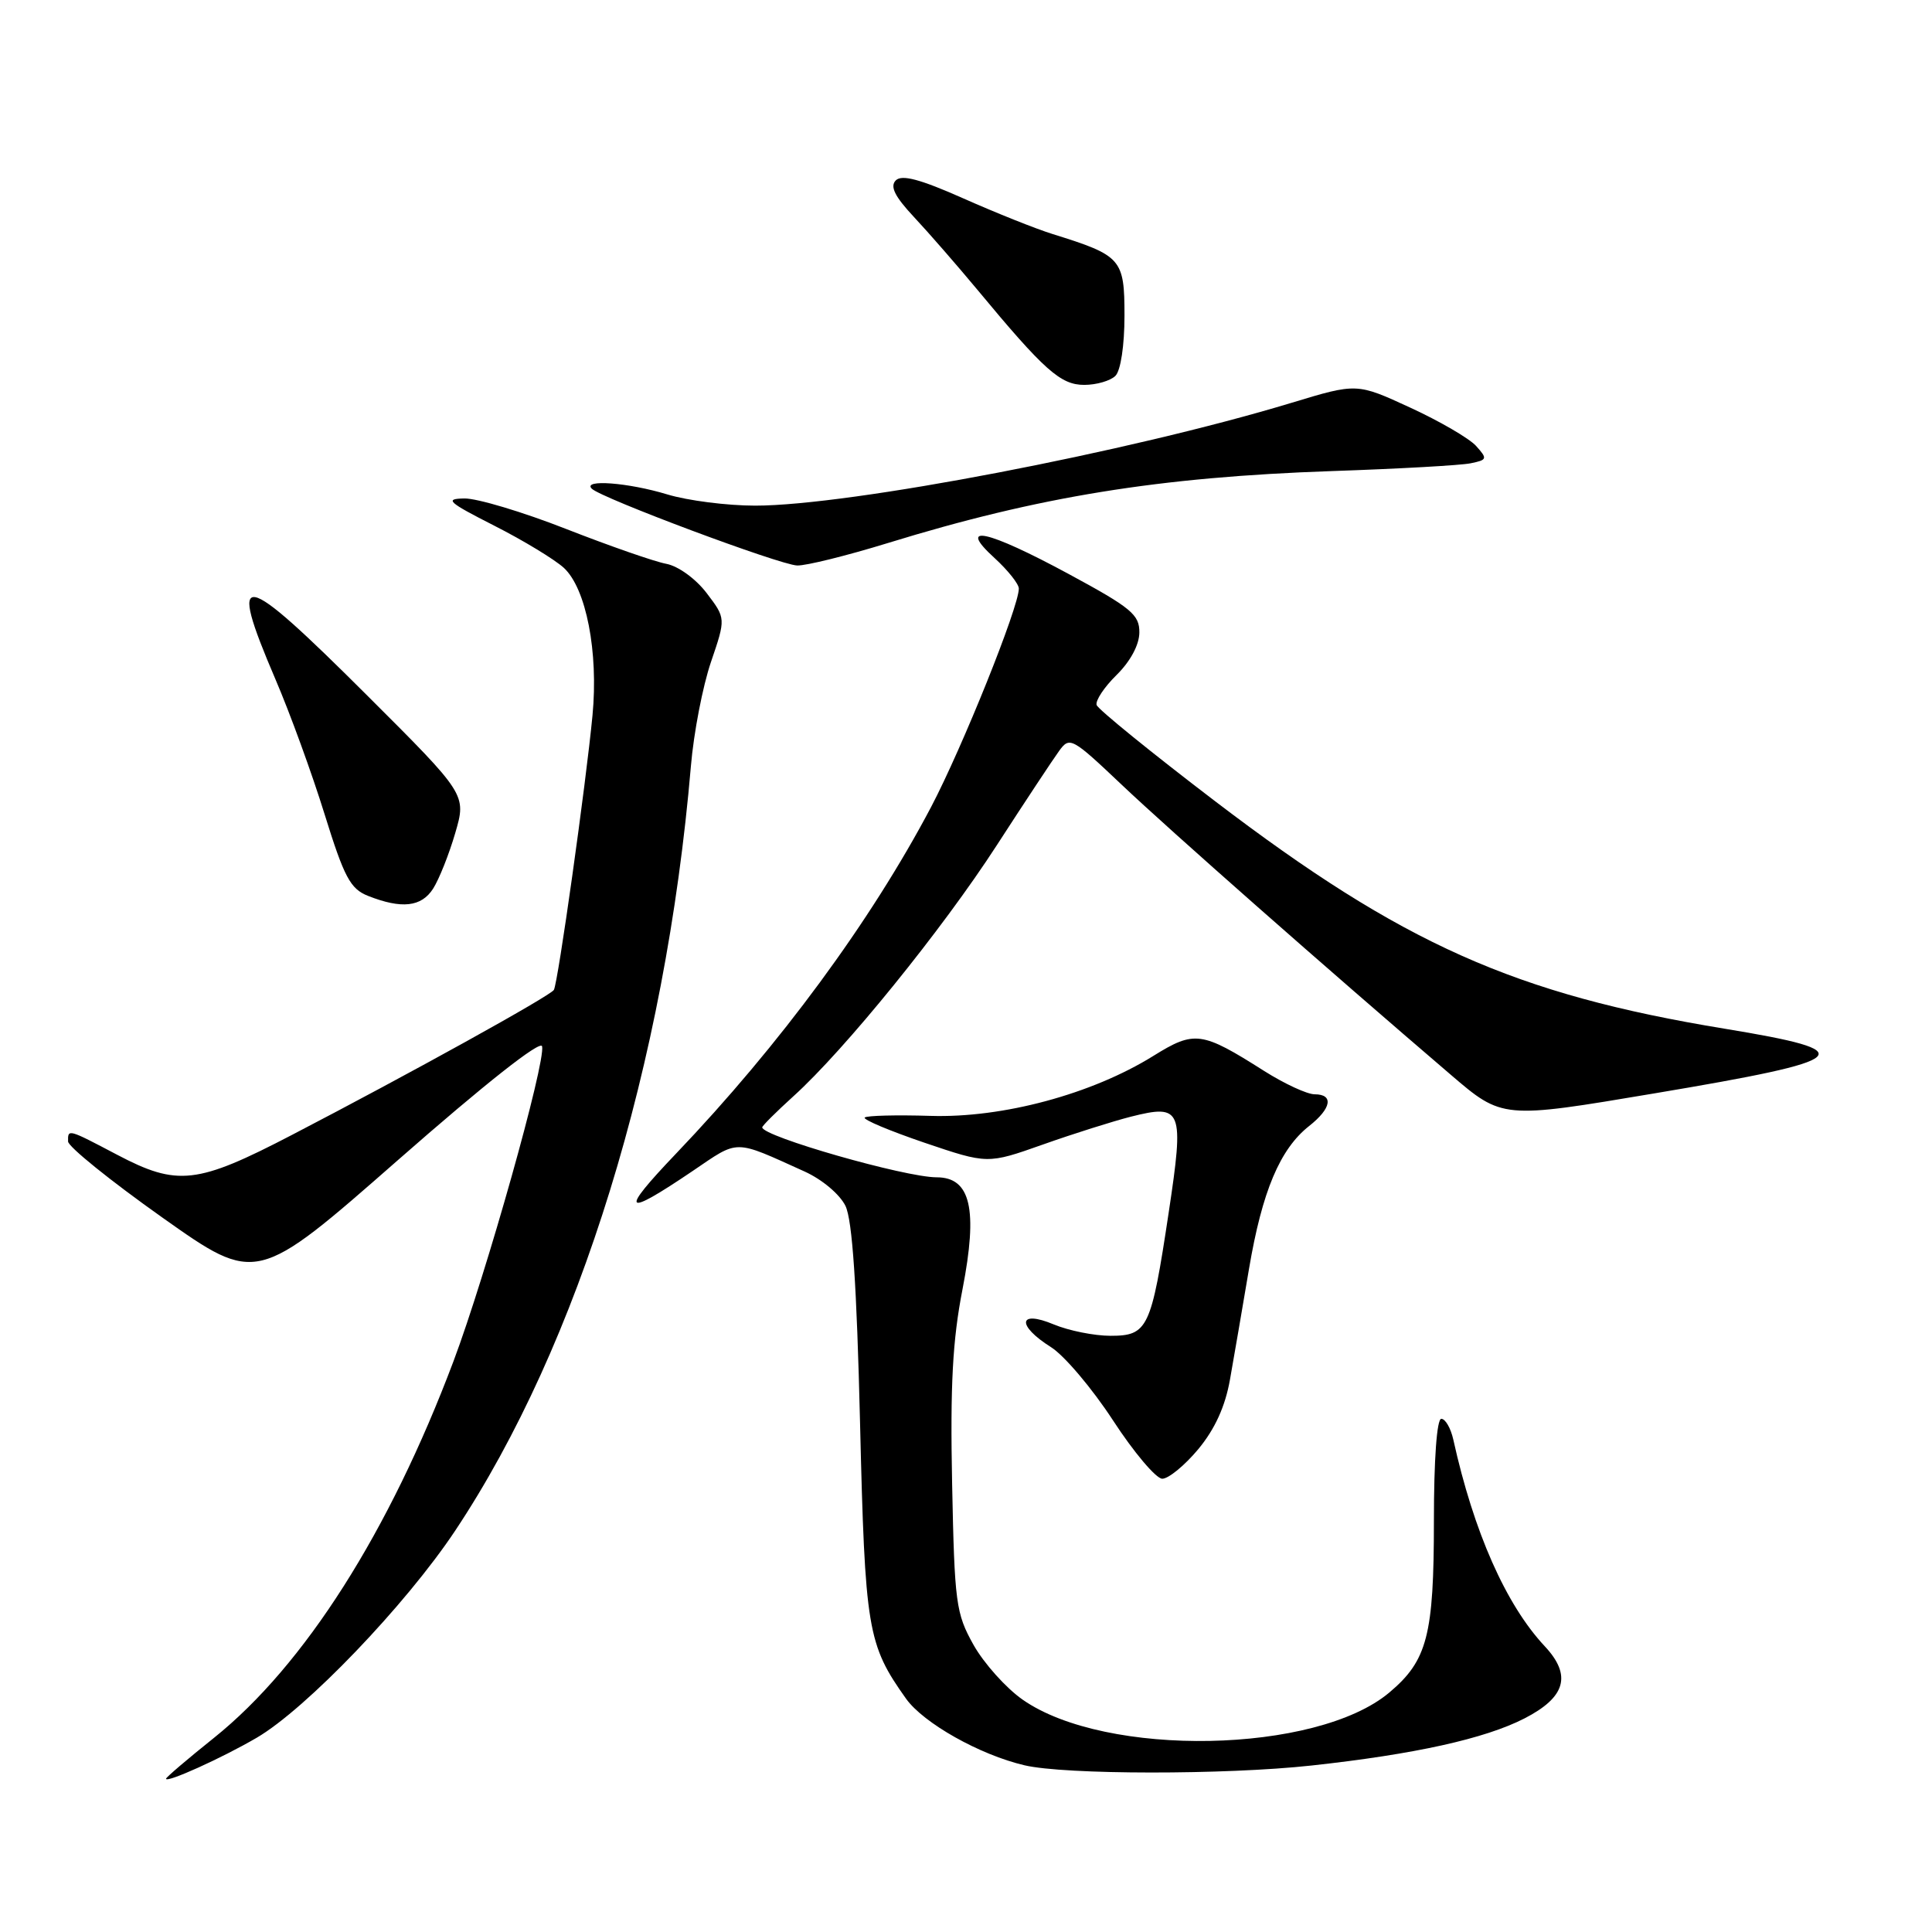 <?xml version="1.0" encoding="UTF-8" standalone="no"?>
<!DOCTYPE svg PUBLIC "-//W3C//DTD SVG 1.1//EN" "http://www.w3.org/Graphics/SVG/1.1/DTD/svg11.dtd" >
<svg xmlns="http://www.w3.org/2000/svg" xmlns:xlink="http://www.w3.org/1999/xlink" version="1.1" viewBox="0 0 256 256">
 <g >
 <path fill="currentColor"
d=" M 34.00 230.27 C 40.55 226.45 53.76 212.67 60.31 202.83 C 76.74 178.13 88.18 141.05 91.55 101.50 C 91.92 97.10 93.12 90.90 94.21 87.71 C 96.18 81.93 96.18 81.93 93.63 78.58 C 92.19 76.69 89.87 75.01 88.29 74.71 C 86.76 74.43 80.79 72.35 75.04 70.10 C 69.28 67.84 63.21 66.02 61.54 66.05 C 58.86 66.09 59.33 66.52 65.50 69.66 C 69.35 71.61 73.49 74.13 74.71 75.24 C 77.67 77.97 79.31 86.38 78.51 94.78 C 77.65 103.84 73.93 130.31 73.39 131.17 C 72.89 131.98 54.28 142.28 38.69 150.38 C 26.10 156.93 23.52 157.22 15.50 153.00 C 8.98 149.57 8.99 149.57 9.02 151.25 C 9.03 151.94 14.65 156.47 21.51 161.33 C 33.99 170.16 33.99 170.16 52.75 153.70 C 64.25 143.61 71.63 137.78 71.83 138.64 C 72.32 140.76 64.41 168.87 60.09 180.37 C 51.58 202.99 40.35 220.65 28.37 230.26 C 24.87 233.06 22.00 235.51 22.00 235.69 C 22.00 236.30 29.41 232.95 34.00 230.27 Z  M 173.79 233.94 C 187.45 232.45 196.76 230.39 202.00 227.70 C 207.47 224.89 208.29 221.99 204.69 218.14 C 199.54 212.64 195.27 202.98 192.57 190.75 C 192.23 189.24 191.52 188.00 190.98 188.00 C 190.39 188.00 190.00 193.35 190.00 201.53 C 190.00 216.69 189.13 220.03 184.09 224.27 C 174.44 232.39 146.53 232.93 135.50 225.21 C 133.30 223.67 130.38 220.41 129.00 217.96 C 126.66 213.78 126.48 212.45 126.16 196.56 C 125.90 183.56 126.22 177.57 127.54 170.82 C 129.60 160.21 128.62 156.00 124.11 156.00 C 119.92 156.00 101.00 150.58 101.00 149.38 C 101.00 149.17 102.86 147.32 105.12 145.27 C 111.92 139.13 124.84 123.19 132.08 112.00 C 135.82 106.22 139.54 100.60 140.34 99.50 C 141.74 97.57 142.03 97.73 148.65 104.00 C 154.98 110.00 175.73 128.29 192.20 142.38 C 199.07 148.27 199.07 148.27 219.21 144.88 C 245.79 140.42 246.96 139.34 228.53 136.31 C 200.75 131.75 185.84 125.09 161.04 106.19 C 152.58 99.74 145.50 93.99 145.31 93.42 C 145.12 92.85 146.31 91.05 147.95 89.44 C 149.77 87.65 150.96 85.45 150.97 83.82 C 151.00 81.45 149.90 80.54 141.63 76.07 C 130.75 70.19 126.71 69.32 131.78 73.94 C 133.55 75.56 135.00 77.38 135.00 77.99 C 135.00 80.44 127.52 99.04 123.37 106.94 C 115.39 122.07 103.35 138.44 89.55 152.89 C 82.01 160.79 82.59 161.38 91.77 155.17 C 98.00 150.95 97.11 150.94 106.61 155.23 C 108.95 156.29 111.28 158.26 112.03 159.79 C 112.94 161.69 113.52 170.28 113.96 188.50 C 114.62 215.99 114.94 217.89 120.06 225.09 C 122.37 228.32 129.81 232.52 135.75 233.91 C 141.09 235.17 162.36 235.19 173.79 233.94 Z  M 158.78 192.02 C 160.99 189.35 162.35 186.36 162.98 182.79 C 163.50 179.88 164.63 173.28 165.50 168.13 C 167.24 157.85 169.60 152.25 173.47 149.20 C 176.43 146.87 176.75 145.00 174.20 145.00 C 173.20 145.00 170.20 143.61 167.51 141.91 C 159.22 136.65 158.29 136.52 152.83 139.91 C 144.68 144.98 132.86 148.16 123.29 147.86 C 118.76 147.72 114.85 147.82 114.58 148.08 C 114.32 148.35 117.88 149.84 122.48 151.41 C 130.86 154.25 130.86 154.25 138.18 151.66 C 142.21 150.23 147.45 148.58 149.83 147.97 C 156.65 146.25 156.93 146.94 154.85 160.72 C 152.54 176.05 152.09 177.00 147.14 177.00 C 145.00 177.00 141.61 176.32 139.62 175.49 C 134.91 173.52 134.67 175.61 139.27 178.51 C 141.02 179.61 144.72 183.98 147.48 188.21 C 150.24 192.45 153.18 195.92 154.00 195.94 C 154.82 195.95 156.97 194.19 158.78 192.02 Z  M 57.39 117.75 C 58.18 116.51 59.50 113.20 60.32 110.39 C 61.81 105.28 61.81 105.28 48.64 92.14 C 31.76 75.30 30.08 75.00 36.49 89.99 C 38.42 94.48 41.35 102.53 43.01 107.89 C 45.61 116.26 46.42 117.78 48.77 118.71 C 53.22 120.47 55.84 120.18 57.39 117.75 Z  M 117.63 71.96 C 137.61 65.80 153.59 63.21 176.50 62.42 C 185.30 62.12 193.56 61.66 194.86 61.39 C 197.08 60.94 197.12 60.79 195.58 59.08 C 194.67 58.08 190.75 55.80 186.86 54.01 C 179.79 50.75 179.79 50.75 171.15 53.37 C 149.63 59.89 112.56 67.00 100.06 67.00 C 96.35 67.00 91.11 66.33 88.41 65.51 C 83.24 63.94 77.15 63.48 78.41 64.75 C 79.63 65.99 103.34 74.86 105.63 74.93 C 106.80 74.97 112.20 73.63 117.63 71.96 Z  M 147.80 49.80 C 148.50 49.10 149.00 45.76 149.00 41.83 C 149.00 34.30 148.61 33.86 139.50 31.02 C 137.30 30.34 131.97 28.21 127.65 26.29 C 121.93 23.75 119.50 23.10 118.70 23.90 C 117.90 24.70 118.55 26.02 121.10 28.75 C 123.03 30.81 126.80 35.14 129.48 38.36 C 138.39 49.10 140.53 51.00 143.67 51.00 C 145.28 51.00 147.14 50.46 147.80 49.80 Z "/>
</g>
</svg>